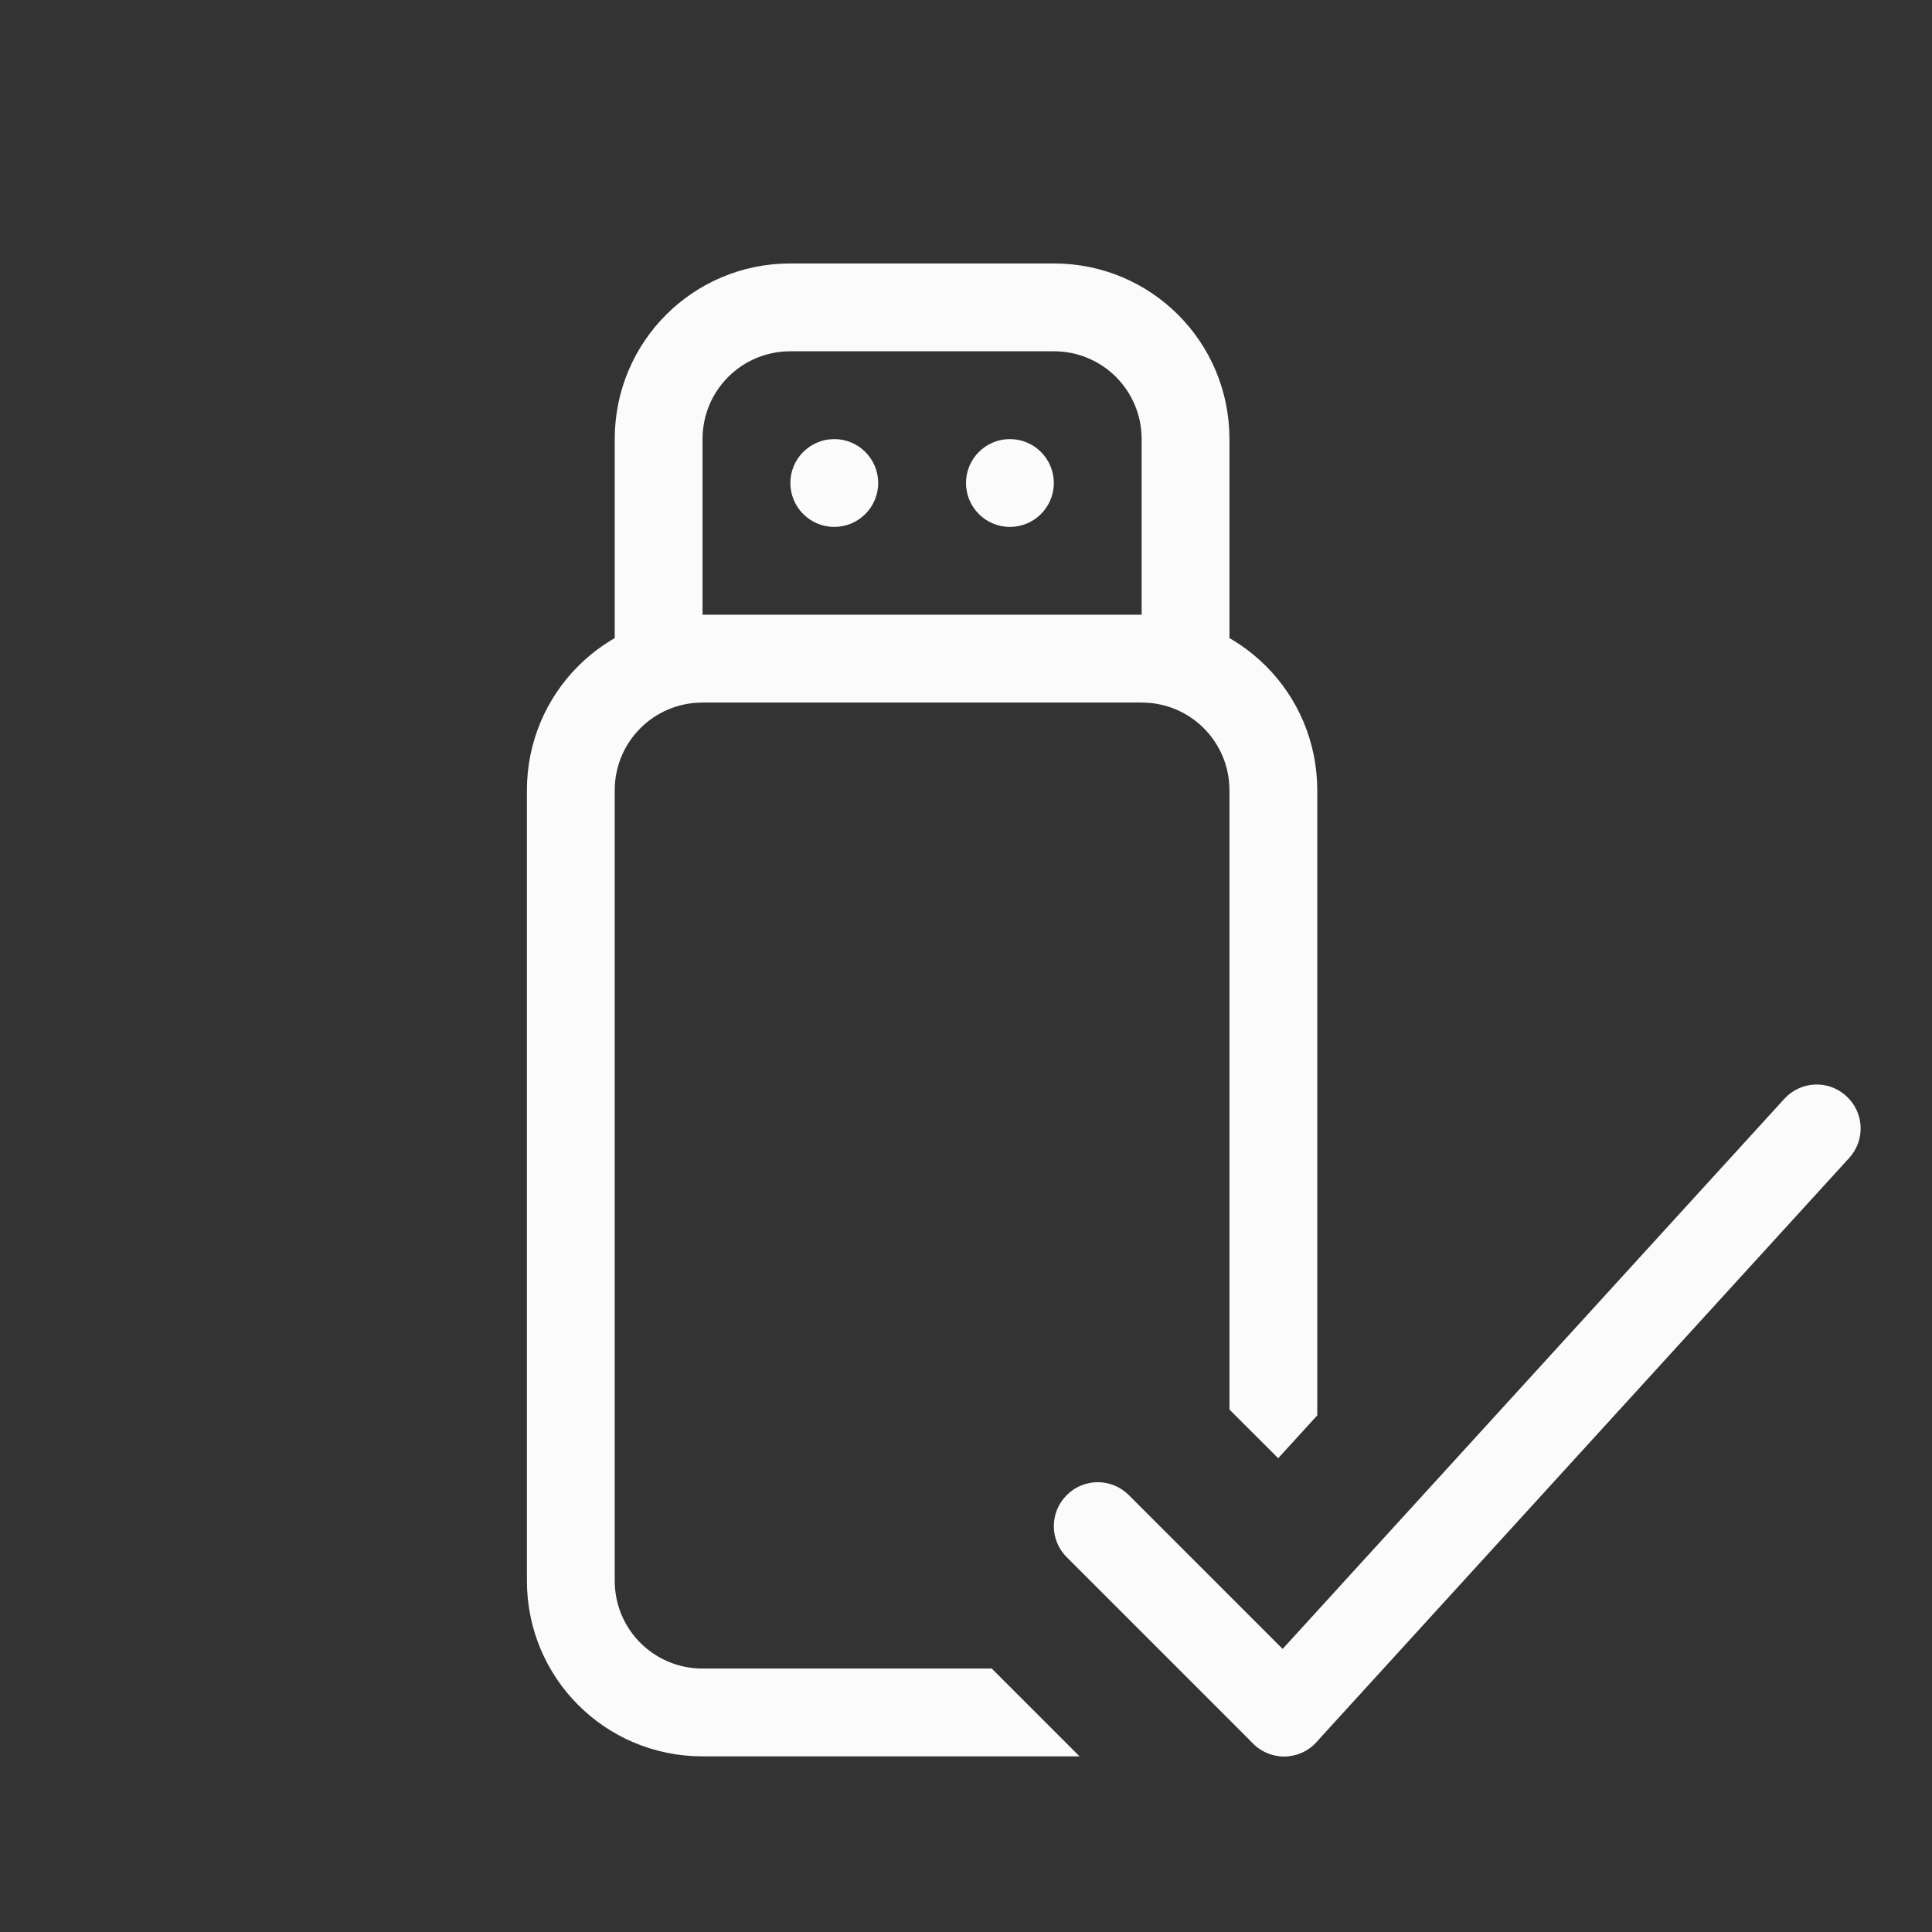<?xml version="1.0" encoding="UTF-8" standalone="no"?>
<svg
   id="svg"
   inkscape:version="1.1.1 (3bf5ae0d25, 2021-09-20, custom)"
   sodipodi:docname="device.svg"
   version="1.1"
   viewBox="0 0 22 22"
   xmlns:inkscape="http://www.inkscape.org/namespaces/inkscape"
   xmlns:sodipodi="http://sodipodi.sourceforge.net/DTD/sodipodi-0.dtd"
   xmlns="http://www.w3.org/2000/svg"
   xmlns:svg="http://www.w3.org/2000/svg"
   xmlns:rdf="http://www.w3.org/1999/02/22-rdf-syntax-ns#"
   xmlns:cc="http://creativecommons.org/ns#"
   xmlns:dc="http://purl.org/dc/elements/1.1/">
  <rect x="0" y="0" width="22" height="22" fill="#333333" stroke="none"/>
  <sodipodi:namedview
     id="namedview33"
     bordercolor="#666666"
     borderopacity="1"
     gridtolerance="10"
     guidetolerance="10"
     inkscape:bbox-nodes="true"
     inkscape:current-layer="svg"
     inkscape:cx="5.4381304"
     inkscape:cy="37.144079"
     inkscape:object-nodes="true"
     inkscape:object-paths="true"
     inkscape:pageopacity="0"
     inkscape:pageshadow="2"
     inkscape:snap-bbox="true"
     inkscape:snap-bbox-edge-midpoints="true"
     inkscape:snap-intersection-paths="true"
     inkscape:snap-midpoints="true"
     inkscape:snap-nodes="true"
     inkscape:snap-smooth-nodes="true"
     inkscape:window-height="936"
     inkscape:window-maximized="1"
     inkscape:window-width="1920"
     inkscape:window-x="0"
     inkscape:window-y="40"
     inkscape:zoom="15.170655"
     objecttolerance="10"
     pagecolor="#c8c8c8"
     showgrid="true"
     showguides="false"
     inkscape:document-rotation="0"
     inkscape:pagecheckerboard="0">
    <inkscape:grid
       id="grid842"
       type="xygrid" />
  </sodipodi:namedview>
  <defs
     id="defs3">
    <style
       id="current-color-scheme"
       type="text/css">.ColorScheme-Text { color:#dedede; } .ColorScheme-Highlight { color:#5294e2; } .ColorScheme-ButtonBackground { color:#dedede; }</style>
  </defs>
  <g
     id="device-notifier">
    <rect
       y="-36"
       x="0"
       height="32"
       width="32"
       id="rect4151"
       style="opacity:0.2;fill:none;fill-opacity:1;stroke:none" />
    <g
       id="g2675"
       transform="translate(14)">
      <path
         id="rect866"
         style="fill:#fbfbfb;fill-opacity:1;fill-rule:evenodd;stroke:none;stroke-linecap:round;stroke-linejoin:bevel;paint-order:stroke fill markers"
         d="m -3,-28 c -1.108,0 -2,0.892 -2,2 v 18 c 0,1.108 0.892,2 2,2 H 7 c 1.108,0 2,-0.892 2,-2 v -18 c 0,-1.108 -0.892,-2 -2,-2 z m 0,1 H 7 c 0.554,0 1,0.446 1,1 v 18 c 0,0.554 -0.446,1 -1,1 H -3 c -0.554,0 -1,-0.446 -1,-1 v -18 c 0,-0.554 0.446,-1 1,-1 z" />
      <path
         id="rect1215"
         style="fill:#fbfbfb;fill-opacity:1;fill-rule:evenodd;stroke:none;stroke-width:1.195;stroke-linecap:round;stroke-linejoin:bevel;paint-order:stroke fill markers"
         d="m -1,-34 c -1.108,0 -2,0.892 -2,2 v 4 h 1 v -4 c 0,-0.554 0.446,-1 1,-1 h 6 c 0.554,0 1,0.446 1,1 v 4 h 1 v -4 c 0,-1.108 -0.892,-2 -2,-2 z" />
      <rect
         style="fill:#fbfbfb;fill-opacity:1;fill-rule:evenodd;stroke:none;stroke-linecap:round;stroke-linejoin:bevel;paint-order:stroke fill markers"
         id="rect1883"
         width="2"
         height="3"
         x="-1"
         y="-32"
         ry="1" />
      <rect
         style="fill:#fbfbfb;fill-opacity:1;fill-rule:evenodd;stroke:none;stroke-linecap:round;stroke-linejoin:bevel;paint-order:stroke fill markers"
         id="rect1965"
         width="2"
         height="3"
         x="3"
         y="-32"
         ry="1" />
    </g>
  </g>
  <g
     id="22-22-device-notifier">
    <rect
       y="1.2617187e-05"
       x="9.9999997e-06"
       height="22"
       width="22"
       id="rect4157"
       style="opacity:0.2;fill:none;fill-opacity:1;stroke:none" />
    <g
       id="g3853"
       transform="translate(19)">
      <path
         id="rect2820"
         style="fill:#fbfbfb;fill-opacity:1;fill-rule:evenodd;stroke:none;stroke-linecap:round;stroke-linejoin:bevel;paint-order:stroke fill markers"
         d="m -11,7 c -1.108,0 -2,0.892 -2,2 v 9 c 0,1.108 0.892,2 2,2 h 4.293 l -1,-1 H -11 c -0.554,0 -1,-0.446 -1,-1 V 9 c 0,-0.554 0.446,-1 1,-1 h 5 c 0.554,0 1,0.446 1,1 v 7.051 L -4.445,16.605 -4,16.117 V 9 C -4,7.892 -4.892,7 -6,7 Z" />
      <path
         id="rect3045"
         style="fill:#fbfbfb;fill-opacity:1;fill-rule:evenodd;stroke:none;stroke-linecap:round;stroke-linejoin:bevel;paint-order:stroke fill markers"
         d="m -10,3 c -1.108,0 -2,0.892 -2,2 v 3 h 1 V 5 c 0,-0.554 0.446,-1 1,-1 h 3 c 0.554,0 1,0.446 1,1 v 3 h 1 V 5 C -5,3.892 -5.892,3 -7,3 Z" />
      <circle
         style="fill:#fbfbfb;fill-opacity:1;fill-rule:evenodd;stroke:none;stroke-linecap:round;stroke-linejoin:bevel;paint-order:stroke fill markers"
         id="path3292"
         cx="-9.5"
         cy="5.5"
         r="0.5" />
      <circle
         style="fill:#fbfbfb;fill-opacity:1;fill-rule:evenodd;stroke:none;stroke-linecap:round;stroke-linejoin:bevel;paint-order:stroke fill markers"
         id="path3294"
         cx="-7.5"
         cy="5.5"
         r="0.5" />
      <path
         style="color:#000000;fill:#fbfbfb;fill-rule:evenodd;stroke-width:3;stroke-linecap:round;stroke-linejoin:bevel;-inkscape-stroke:none;paint-order:stroke fill markers"
         d="m -6.146,17.025 2.121,2.121 c 0.196,0.196 0.196,0.511 0,0.707 -0.196,0.196 -0.511,0.196 -0.707,0 l -2.121,-2.121 c -0.196,-0.196 -0.196,-0.511 0,-0.707 0.196,-0.196 0.511,-0.196 0.707,0 z"
         id="path3839" />
      <path
         style="color:#000000;fill:#fbfbfb;fill-rule:evenodd;stroke-width:3;stroke-linecap:round;stroke-linejoin:bevel;-inkscape-stroke:none;paint-order:stroke fill markers"
         d="m -4.747,19.163 6.065,-6.65 c 0.187,-0.205 0.502,-0.219 0.706,-0.032 0.205,0.187 0.219,0.502 0.032,0.706 l -6.065,6.65 c -0.187,0.205 -0.502,0.219 -0.706,0.032 -0.205,-0.187 -0.219,-0.502 -0.032,-0.706 z"
         id="path3833" />
    </g>
  </g>
  <g
     id="16-16-device-notifier">
    <rect
       style="opacity:0.2;fill:none;fill-opacity:1;stroke:none"
       id="rect4182"
       width="16"
       height="16"
       x="0"
       y="26" />
    <g
       id="g4766"
       transform="translate(14,-1)">
      <path
         id="rect4104"
         style="fill:#fbfbfb;fill-opacity:1;fill-rule:evenodd;stroke:none;stroke-width:3;stroke-linecap:round;stroke-linejoin:bevel;stroke-miterlimit:4;stroke-dasharray:none;stroke-opacity:1;paint-order:stroke fill markers"
         d="m -8,31 c -0.554,0 -1,0.446 -1,1 v 8 c 0,0.554 0.446,1 1,1 h 4 c 0.554,0 1,-0.446 1,-1 v -8 c 0,-0.554 -0.446,-1 -1,-1 z m 0,1 h 4 v 8 h -4 z" />
      <path
         id="rect4431"
         style="fill:#fbfbfb;fill-opacity:1;fill-rule:evenodd;stroke:none;stroke-width:3;stroke-linecap:round;stroke-linejoin:bevel;stroke-miterlimit:4;stroke-dasharray:none;stroke-opacity:1;paint-order:stroke fill markers"
         d="m -7,29 c -0.554,0 -1,0.446 -1,1 v 2 h 1 v -2 h 2 v 2 h 1 v -2 c 0,-0.554 -0.446,-1 -1,-1 z" />
    </g>
  </g>
</svg>
